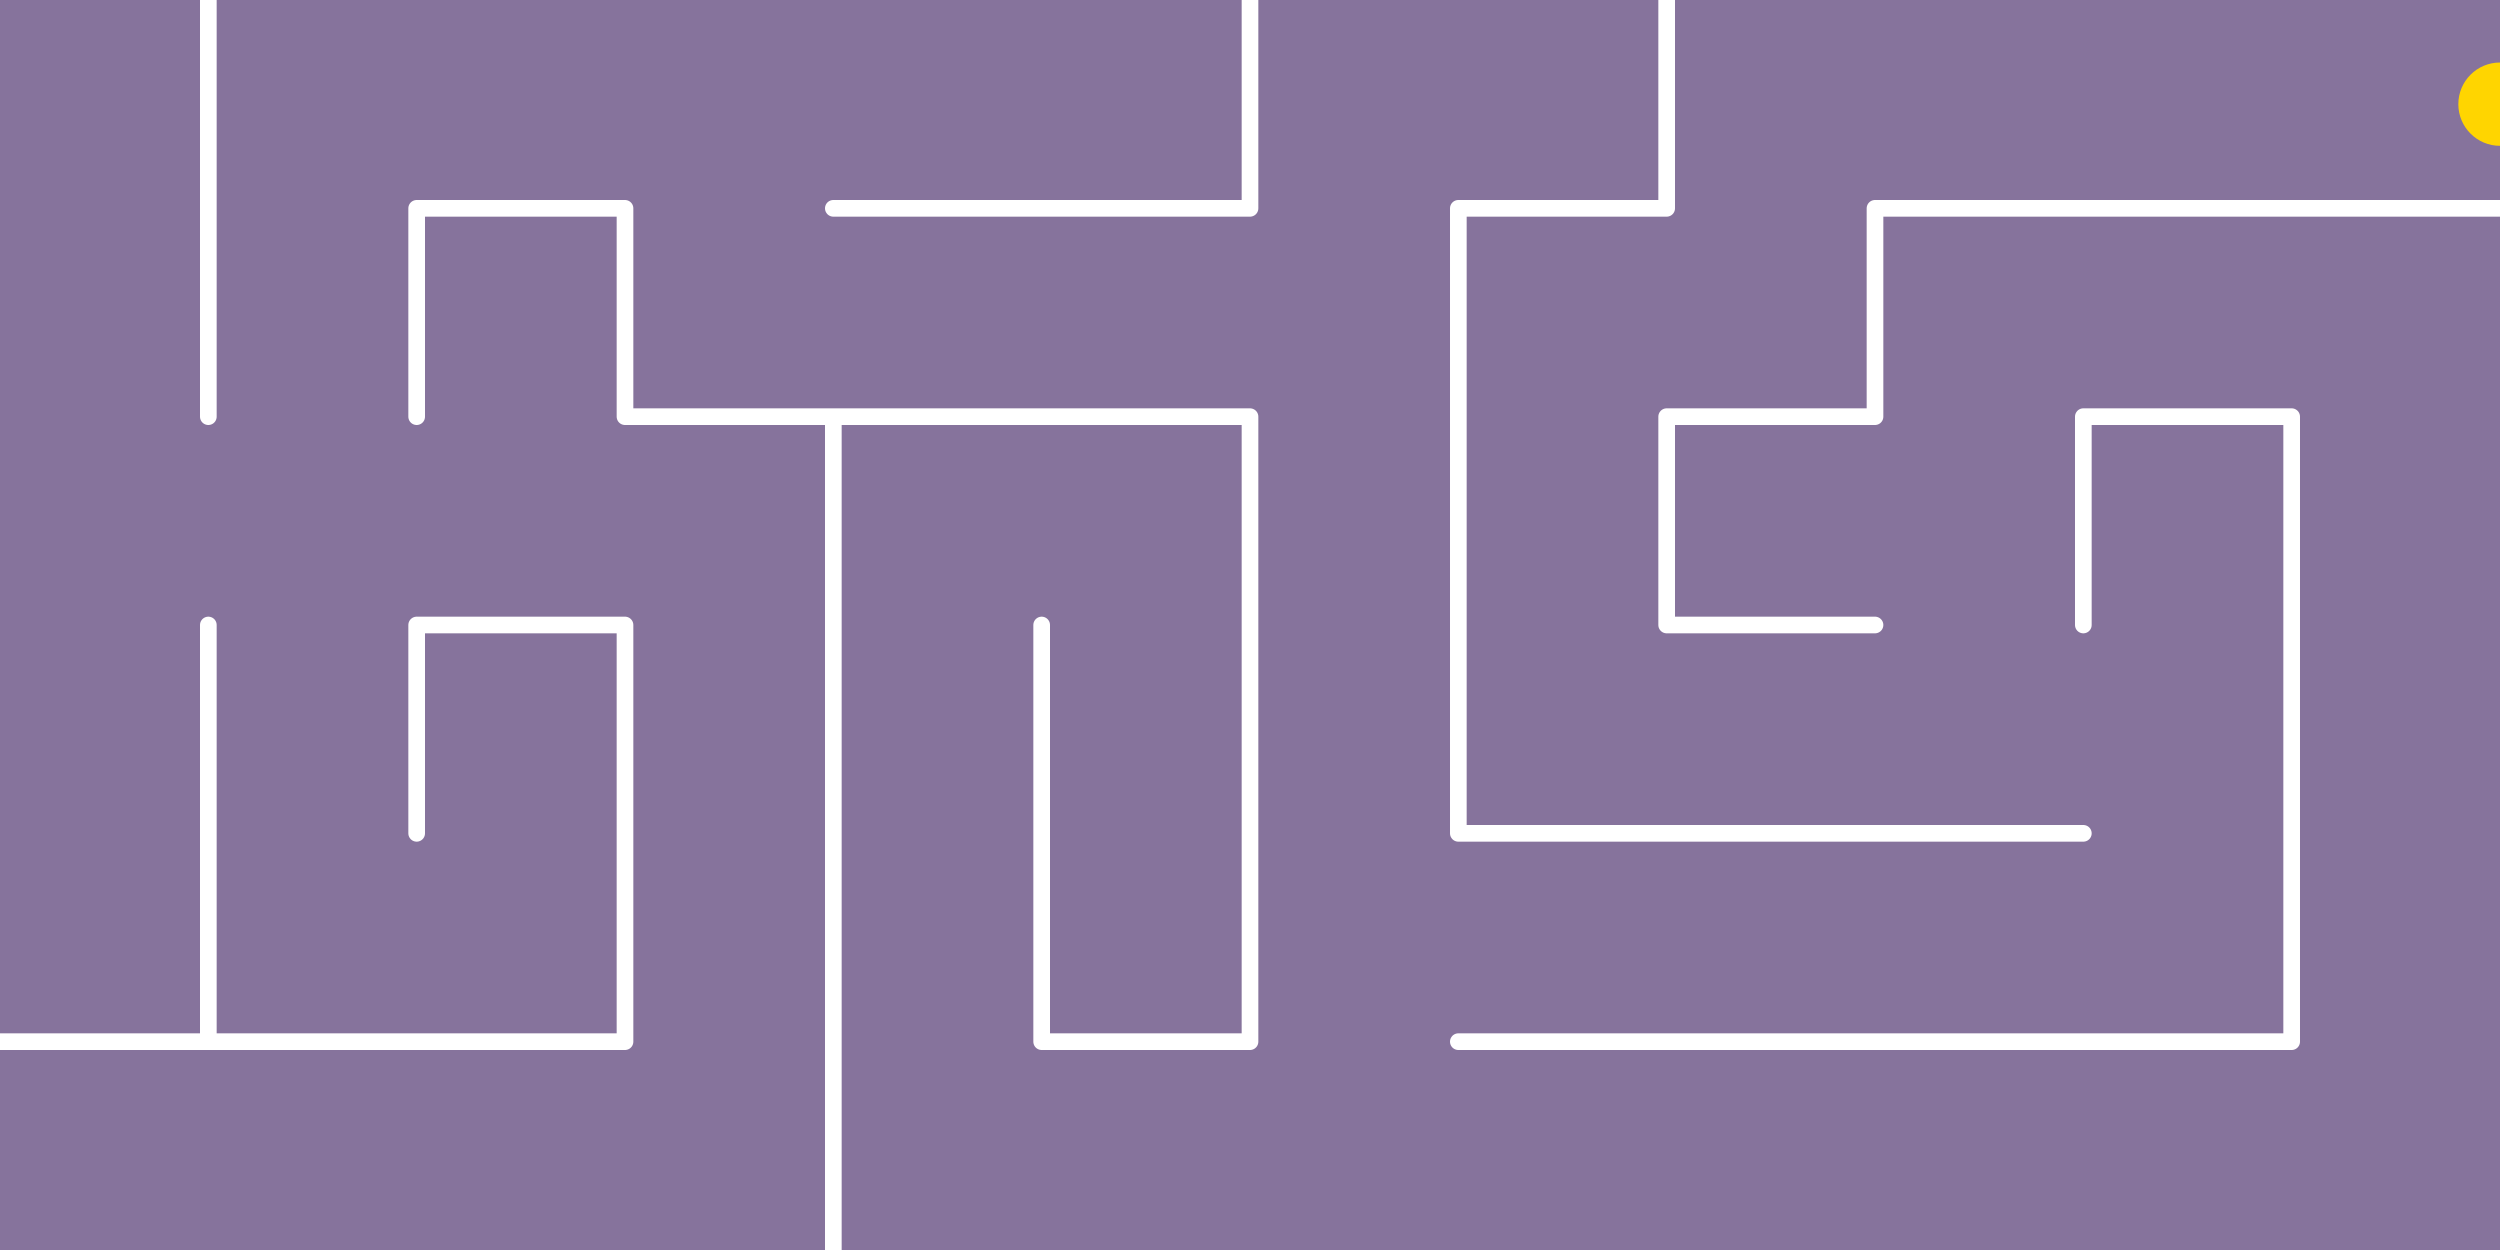 <svg xmlns:svg="http://www.w3.org/2000/svg" xmlns="http://www.w3.org/2000/svg" width="900" height="450" xmlns:xlink="http://www.w3.org/1999/xlink" viewBox="0 0 300 150">
    <!-- SMIL polyfill for IE -->
    <script xmlns="http://www.w3.org/2000/svg" type="text/ecmascript" xlink:href="/js/vendor/smil.user.js" xmlns:xlink="http://www.w3.org/1999/xlink"/>
    <rect height="150" width="300" x="0" y="0" style="fill: #86739c; stroke: none" />

    <!-- maze -->
    <path 
        d=" M 200,0 l 0,25 l-25,0 l0,75 l 75,0 
            M 300, 25 l -75,0 l0,25 l -25,0 l0,25 l25,0 m 25,0 l0,-25 l25,0 l0,75 l-100,0
            M 25,0 l 0,50
            M150,0 l0,25 l-50,0
            M0,125 l75,0 l0,-50 l-25,0 l0,25
            M25,75 l0,50
            M50,50 l0,-25 l25,0 l0,25 l75,0 l0,75 l-25,0 l0,-50
            M100,150 l0,-100"
             
        style="stroke:#fff;stroke-width: 2px; stroke-linecap:round; stroke-linejoin: round; fill: none;" 
    />
    
    <!-- animation -->
    <g>
        <!-- timing loop -->
        <rect height="1" width="1" x="-1" y="-1">
            <animate attributeType="CSS" attributeName="visibility" from="hide" to="hide" begin="0;loop.end" dur="10.875s" id="loop" />
        </rect>

        <!-- pointer -->
        <circle cx="300" cy="12.5" r="5" style="fill: #ffd500; stroke: none;"> 
            <animate attributeType="XML" attributeName="cx" from="300" to="212.5" begin="loop.begin" dur="1s" fill="freeze"/>
            <animate attributeType="XML" attributeName="cy" from="12.5" to="12.5" begin="loop.begin" dur="1s" fill="freeze"/>
            <animate attributeType="XML" attributeName="cy" from="12.5" to="37.5" begin="loop.begin+1s" dur="0.25s" fill="freeze"/>
            <animate attributeType="XML" attributeName="cx" from="212.5" to="187.5" begin="loop.begin+1.25s" dur="0.25s" fill="freeze"/>
            <animate attributeType="XML" attributeName="cy" from="37.5" to="87.5" begin="loop.begin+1.5s" dur="0.5s" fill="freeze"/>
            <animate attributeType="XML" attributeName="cx" from="187.5" to="237.5" begin="loop.begin+2s" dur="0.5s" fill="freeze"/>
            <animate attributeType="XML" attributeName="cy" from="87.5" to="37.5" begin="loop.begin+2.5s" dur="0.5s" fill="freeze"/>
            <animate attributeType="XML" attributeName="cx" from="237.5" to="287.5" begin="loop.begin+3s" dur="0.5s" fill="freeze"/>
            <animate attributeType="XML" attributeName="cy" from="37.5" to="137.5" begin="loop.begin+3.5s" dur="1s" fill="freeze"/>
            <animate attributeType="XML" attributeName="cx" from="287.5" to="162.5" begin="loop.begin+4.5s" dur="1.25s" fill="freeze"/>
            <animate attributeType="XML" attributeName="cy" from="137.5" to="37.5" begin="loop.begin+5.75s" dur="1s" fill="freeze"/>
            <animate attributeType="XML" attributeName="cx" from="162.5" to="87.5" begin="loop.begin+6.75s" dur="0.75s" fill="freeze"/>
            <animate attributeType="XML" attributeName="cy" from="37.5" to="12.5" begin="loop.begin+7.5s" dur="0.25s" fill="freeze"/>
            <animate attributeType="XML" attributeName="cx" from="87.5" to="37.5" begin="loop.begin+7.75s" dur="0.5s" fill="freeze"/>
            <animate attributeType="XML" attributeName="cy" from="17.5" to="62.5" begin="loop.begin+8.25s" dur="0.5s" fill="freeze"/>
            <animate attributeType="XML" attributeName="cx" from="37.5" to="87.5" begin="loop.begin+8.75s" dur="0.5s" fill="freeze"/>
            <animate attributeType="XML" attributeName="cy" from="62.5" to="137.5" begin="loop.begin+9.25s" dur="0.75s" fill="freeze"/>
            <animate attributeType="XML" attributeName="cx" from="87.5" to="0" begin="loop.begin+10s" dur="0.875s" fill="freeze"/>
        </circle>
    </g>
</svg>
